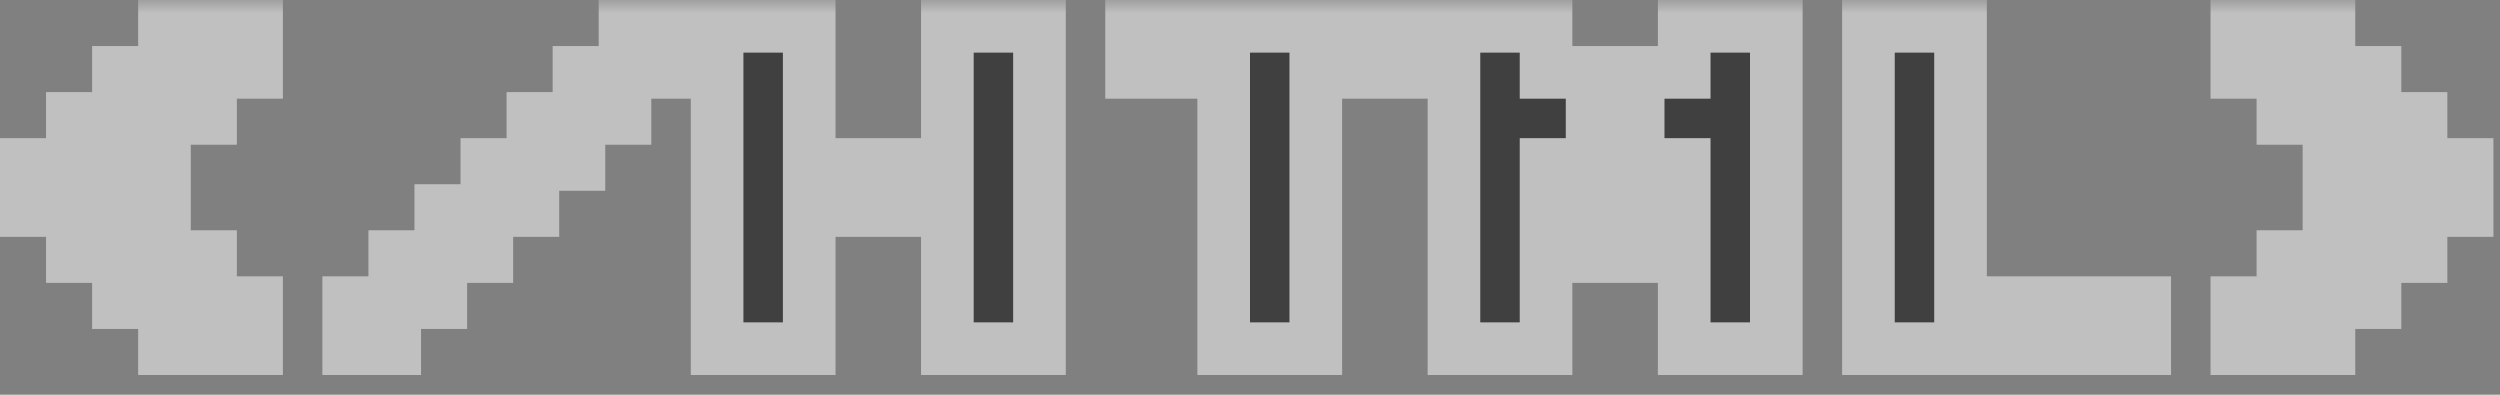 <svg width="95" height="15" viewBox="0 0 95 15" fill="none" xmlns="http://www.w3.org/2000/svg">
<rect x="0" y="0" width="95" height="15" fill="#808080" stroke="none"/>
<g style="mix-blend-mode:hard-light" opacity="0.5">
<mask id="path-1-outside-1_27_2032" maskUnits="userSpaceOnUse" x="-0.75" y="0" width="96" height="15" fill="black">
<rect fill="white" x="-0.75" width="96" height="15"/>
<path d="M6.25 13.25V11.5H4.5V9.75H2.75V8H1V6.25H2.75V4.5H4.5V2.75H6.25V1H9.75V2.75H8V4.5H6.25V6.25H4.5V8H6.25V9.75H8V11.5H9.75V13.25H6.25ZM25.5 1V2.75H23.75V1H25.5ZM22 2.75H23.75V4.5H22V2.75ZM20.25 4.5H22V6.25H20.25V4.5ZM18.5 6.25H20.25V8H18.5V6.25ZM16.75 8H18.5V9.75H16.75V8ZM15 9.75H16.75V11.5H15V9.75ZM13.25 11.5H15V13.25H13.25V11.5ZM27.25 13.25V1H30.75V6.25H36V1H39.5V13.25H36V8H30.75V13.25H27.25ZM46.5 13.25V2.75H43V1H53.5V2.75H50V13.25H46.5ZM55.25 13.25V1H58.75V2.75H60.5V4.5H62.25V2.75H64V1H67.5V13.25H64V6.25H62.25V9.75H60.5V6.25H58.75V13.25H55.25ZM71 13.25V1H74.5V11.5H81.5V13.25H71ZM85 13.25V11.5H86.75V9.75H88.5V8H90.25V6.25H88.5V4.5H86.75V2.75H85V1H88.5V2.75H90.25V4.5H92V6.25H93.75V8H92V9.75H90.25V11.5H88.5V13.25H85Z"/>
</mask>
<path d="M6.25 13.25V11.5H4.5V9.75H2.75V8H1V6.25H2.75V4.5H4.5V2.75H6.25V1H9.75V2.75H8V4.5H6.25V6.25H4.5V8H6.25V9.75H8V11.5H9.75V13.25H6.25ZM25.5 1V2.75H23.75V1H25.5ZM22 2.75H23.75V4.5H22V2.75ZM20.25 4.5H22V6.25H20.25V4.5ZM18.5 6.25H20.25V8H18.5V6.25ZM16.75 8H18.5V9.75H16.75V8ZM15 9.75H16.75V11.5H15V9.75ZM13.25 11.5H15V13.25H13.25V11.5ZM27.25 13.25V1H30.75V6.25H36V1H39.5V13.25H36V8H30.75V13.25H27.25ZM46.5 13.25V2.75H43V1H53.5V2.75H50V13.25H46.5ZM55.25 13.25V1H58.75V2.75H60.5V4.5H62.25V2.75H64V1H67.5V13.25H64V6.25H62.25V9.75H60.5V6.25H58.75V13.25H55.25ZM71 13.25V1H74.5V11.5H81.5V13.25H71ZM85 13.25V11.5H86.75V9.75H88.5V8H90.25V6.25H88.5V4.5H86.75V2.75H85V1H88.5V2.75H90.25V4.5H92V6.25H93.75V8H92V9.75H90.25V11.5H88.5V13.25H85Z" fill="black"/>
<path d="M6.25 13.25H5.25V14.25H6.25V13.25ZM6.25 11.5H7.25V10.5H6.25V11.5ZM4.5 11.5H3.5V12.5H4.5V11.5ZM4.5 9.75H5.5V8.75H4.5V9.75ZM2.75 9.75H1.75V10.75H2.75V9.75ZM2.75 8H3.75V7H2.75V8ZM1 8H0V9H1V8ZM1 6.25V5.25H0V6.25H1ZM2.75 6.25V7.25H3.75V6.25H2.75ZM2.75 4.5V3.5H1.75V4.5H2.75ZM4.5 4.5V5.5H5.5V4.5H4.5ZM4.5 2.75V1.75H3.5V2.75H4.5ZM6.25 2.75V3.75H7.25V2.75H6.25ZM6.25 1V0H5.25V1H6.25ZM9.75 1H10.75V0H9.75V1ZM9.75 2.75V3.75H10.75V2.75H9.75ZM8 2.75V1.75H7V2.75H8ZM8 4.5V5.5H9V4.5H8ZM6.25 4.5V3.5H5.25V4.5H6.25ZM6.25 6.25V7.25H7.25V6.25H6.25ZM4.5 6.25V5.25H3.5V6.25H4.5ZM4.5 8H3.5V9H4.5V8ZM6.25 8H7.25V7H6.25V8ZM6.25 9.75H5.25V10.75H6.25V9.75ZM8 9.75H9V8.75H8V9.75ZM8 11.5H7V12.5H8V11.5ZM9.75 11.5H10.75V10.5H9.75V11.5ZM9.75 13.25V14.25H10.75V13.25H9.75ZM6.25 13.25H7.25V11.5H6.25H5.25V13.25H6.25ZM6.25 11.5V10.5H4.5V11.5V12.5H6.25V11.5ZM4.5 11.5H5.5V9.75H4.5H3.5V11.5H4.5ZM4.5 9.75V8.75H2.75V9.75V10.75H4.5V9.75ZM2.75 9.75H3.75V8H2.75H1.75V9.75H2.75ZM2.75 8V7H1V8V9H2.75V8ZM1 8H2V6.25H1H0V8H1ZM1 6.25V7.25H2.75V6.25V5.25H1V6.25ZM2.75 6.25H3.75V4.5H2.75H1.75V6.25H2.75ZM2.75 4.5V5.5H4.5V4.5V3.5H2.75V4.5ZM4.5 4.5H5.5V2.75H4.5H3.5V4.5H4.5ZM4.5 2.75V3.75H6.25V2.75V1.75H4.5V2.75ZM6.25 2.75H7.25V1H6.25H5.25V2.75H6.25ZM6.25 1V2H9.75V1V0H6.25V1ZM9.75 1H8.75V2.75H9.75H10.75V1H9.75ZM9.75 2.75V1.75H8V2.75V3.75H9.75V2.75ZM8 2.75H7V4.5H8H9V2.75H8ZM8 4.5V3.5H6.25V4.5V5.5H8V4.5ZM6.25 4.5H5.25V6.25H6.25H7.25V4.5H6.25ZM6.25 6.25V5.25H4.5V6.25V7.25H6.25V6.25ZM4.5 6.25H3.5V8H4.5H5.5V6.25H4.5ZM4.5 8V9H6.25V8V7H4.5V8ZM6.25 8H5.25V9.75H6.25H7.25V8H6.25ZM6.25 9.75V10.75H8V9.75V8.75H6.25V9.75ZM8 9.75H7V11.5H8H9V9.75H8ZM8 11.5V12.5H9.75V11.5V10.5H8V11.5ZM9.75 11.5H8.75V13.25H9.75H10.75V11.5H9.75ZM9.75 13.25V12.25H6.25V13.25V14.25H9.75V13.25ZM25.5 1H26.5V0H25.5V1ZM25.5 2.75V3.75H26.5V2.75H25.5ZM23.75 2.75H22.75V3.75H23.75V2.75ZM23.75 1V0H22.75V1H23.75ZM22 2.75V1.75H21V2.75H22ZM23.75 2.75H24.75V1.75H23.75V2.75ZM23.75 4.5V5.5H24.75V4.5H23.75ZM22 4.5H21V5.5H22V4.5ZM20.25 4.5V3.5H19.25V4.5H20.25ZM22 4.5H23V3.5H22V4.5ZM22 6.25V7.25H23V6.25H22ZM20.25 6.25H19.25V7.25H20.25V6.25ZM18.5 6.25V5.25H17.5V6.25H18.5ZM20.25 6.25H21.25V5.25H20.25V6.25ZM20.25 8V9H21.25V8H20.25ZM18.5 8H17.5V9H18.5V8ZM16.75 8V7H15.75V8H16.75ZM18.5 8H19.5V7H18.5V8ZM18.5 9.75V10.75H19.5V9.75H18.5ZM16.75 9.75H15.75V10.75H16.75V9.75ZM15 9.75V8.75H14V9.75H15ZM16.75 9.75H17.75V8.75H16.75V9.75ZM16.75 11.5V12.5H17.75V11.5H16.75ZM15 11.5H14V12.5H15V11.5ZM13.25 11.5V10.5H12.25V11.5H13.25ZM15 11.5H16V10.5H15V11.5ZM15 13.25V14.25H16V13.25H15ZM13.25 13.25H12.25V14.25H13.25V13.25ZM25.5 1H24.5V2.75H25.5H26.5V1H25.5ZM25.5 2.75V1.75H23.75V2.75V3.75H25.5V2.75ZM23.75 2.75H24.75V1H23.75H22.75V2.75H23.75ZM23.75 1V2H25.5V1V0H23.75V1ZM22 2.75V3.75H23.75V2.75V1.75H22V2.75ZM23.75 2.75H22.75V4.5H23.75H24.75V2.75H23.75ZM23.75 4.5V3.5H22V4.5V5.5H23.75V4.5ZM22 4.5H23V2.75H22H21V4.5H22ZM20.25 4.5V5.5H22V4.5V3.5H20.25V4.5ZM22 4.5H21V6.25H22H23V4.5H22ZM22 6.25V5.25H20.25V6.25V7.25H22V6.25ZM20.25 6.25H21.25V4.5H20.25H19.25V6.25H20.25ZM18.5 6.25V7.25H20.25V6.25V5.25H18.5V6.25ZM20.25 6.25H19.25V8H20.25H21.25V6.25H20.25ZM20.25 8V7H18.5V8V9H20.25V8ZM18.5 8H19.5V6.25H18.5H17.5V8H18.5ZM16.75 8V9H18.5V8V7H16.75V8ZM18.5 8H17.5V9.75H18.5H19.5V8H18.5ZM18.5 9.75V8.75H16.75V9.75V10.75H18.5V9.75ZM16.75 9.75H17.75V8H16.75H15.75V9.75H16.75ZM15 9.75V10.75H16.75V9.75V8.75H15V9.75ZM16.75 9.75H15.75V11.5H16.75H17.75V9.75H16.75ZM16.75 11.5V10.5H15V11.5V12.5H16.75V11.5ZM15 11.5H16V9.75H15H14V11.5H15ZM13.25 11.5V12.5H15V11.5V10.5H13.25V11.5ZM15 11.5H14V13.25H15H16V11.5H15ZM15 13.25V12.25H13.25V13.25V14.25H15V13.25ZM13.25 13.25H14.25V11.5H13.25H12.25V13.25H13.25ZM27.25 13.25H26.25V14.25H27.25V13.25ZM27.25 1V0H26.25V1H27.25ZM30.75 1H31.75V0H30.75V1ZM30.75 6.25H29.75V7.25H30.75V6.25ZM36 6.25V7.25H37V6.25H36ZM36 1V0H35V1H36ZM39.5 1H40.5V0H39.5V1ZM39.5 13.25V14.25H40.5V13.25H39.5ZM36 13.25H35V14.25H36V13.25ZM36 8H37V7H36V8ZM30.75 8V7H29.75V8H30.75ZM30.75 13.25V14.25H31.75V13.25H30.75ZM27.25 13.25H28.25V1H27.25H26.25V13.25H27.25ZM27.25 1V2H30.75V1V0H27.25V1ZM30.75 1H29.75V6.25H30.75H31.75V1H30.75ZM30.75 6.25V7.25H36V6.25V5.25H30.75V6.25ZM36 6.25H37V1H36H35V6.25H36ZM36 1V2H39.5V1V0H36V1ZM39.5 1H38.5V13.25H39.5H40.5V1H39.5ZM39.5 13.25V12.25H36V13.25V14.25H39.5V13.25ZM36 13.25H37V8H36H35V13.25H36ZM36 8V7H30.75V8V9H36V8ZM30.75 8H29.75V13.25H30.75H31.75V8H30.75ZM30.75 13.25V12.25H27.25V13.25V14.25H30.75V13.25ZM46.5 13.25H45.5V14.25H46.5V13.25ZM46.5 2.75H47.5V1.75H46.5V2.75ZM43 2.75H42V3.75H43V2.75ZM43 1V0H42V1H43ZM53.5 1H54.5V0H53.5V1ZM53.5 2.75V3.75H54.5V2.75H53.5ZM50 2.75V1.75H49V2.75H50ZM50 13.25V14.25H51V13.25H50ZM46.5 13.25H47.5V2.75H46.5H45.5V13.25H46.5ZM46.5 2.75V1.75H43V2.75V3.75H46.5V2.75ZM43 2.75H44V1H43H42V2.75H43ZM43 1V2H53.5V1V0H43V1ZM53.5 1H52.5V2.75H53.5H54.5V1H53.5ZM53.5 2.75V1.75H50V2.75V3.75H53.5V2.75ZM50 2.75H49V13.25H50H51V2.75H50ZM50 13.25V12.25H46.5V13.25V14.25H50V13.25ZM55.25 13.25H54.25V14.25H55.25V13.25ZM55.25 1V0H54.25V1H55.25ZM58.75 1H59.75V0H58.75V1ZM58.75 2.75H57.75V3.75H58.75V2.75ZM60.5 2.75H61.5V1.75H60.5V2.75ZM60.5 4.5H59.5V5.5H60.5V4.5ZM62.25 4.5V5.5H63.25V4.5H62.25ZM62.25 2.75V1.75H61.25V2.75H62.25ZM64 2.75V3.75H65V2.75H64ZM64 1V0H63V1H64ZM67.5 1H68.5V0H67.5V1ZM67.5 13.25V14.25H68.5V13.25H67.5ZM64 13.25H63V14.25H64V13.25ZM64 6.25H65V5.25H64V6.25ZM62.25 6.25V5.25H61.25V6.25H62.25ZM62.25 9.75V10.75H63.25V9.75H62.25ZM60.5 9.75H59.5V10.75H60.5V9.75ZM60.5 6.25H61.5V5.25H60.5V6.25ZM58.75 6.25V5.25H57.75V6.25H58.75ZM58.75 13.25V14.25H59.75V13.25H58.75ZM55.25 13.25H56.25V1H55.25H54.25V13.25H55.25ZM55.25 1V2H58.75V1V0H55.25V1ZM58.75 1H57.75V2.75H58.75H59.75V1H58.75ZM58.75 2.75V3.75H60.5V2.75V1.75H58.75V2.75ZM60.5 2.75H59.5V4.5H60.5H61.5V2.75H60.5ZM60.5 4.5V5.5H62.25V4.5V3.5H60.5V4.5ZM62.25 4.5H63.25V2.75H62.25H61.25V4.5H62.25ZM62.25 2.75V3.75H64V2.75V1.75H62.25V2.75ZM64 2.75H65V1H64H63V2.75H64ZM64 1V2H67.5V1V0H64V1ZM67.5 1H66.5V13.25H67.5H68.5V1H67.5ZM67.5 13.25V12.25H64V13.25V14.25H67.5V13.25ZM64 13.25H65V6.25H64H63V13.25H64ZM64 6.25V5.25H62.25V6.25V7.25H64V6.25ZM62.25 6.25H61.25V9.75H62.25H63.25V6.25H62.25ZM62.25 9.75V8.75H60.5V9.75V10.75H62.25V9.75ZM60.5 9.75H61.5V6.25H60.5H59.5V9.75H60.5ZM60.5 6.25V5.25H58.75V6.25V7.25H60.5V6.25ZM58.75 6.25H57.75V13.25H58.75H59.75V6.25H58.75ZM58.75 13.25V12.25H55.25V13.25V14.25H58.75V13.25ZM71 13.25H70V14.25H71V13.25ZM71 1V0H70V1H71ZM74.5 1H75.5V0H74.5V1ZM74.5 11.5H73.5V12.5H74.5V11.5ZM81.5 11.5H82.5V10.5H81.5V11.5ZM81.5 13.25V14.25H82.5V13.25H81.5ZM71 13.25H72V1H71H70V13.25H71ZM71 1V2H74.5V1V0H71V1ZM74.5 1H73.5V11.5H74.5H75.5V1H74.5ZM74.5 11.5V12.5H81.5V11.5V10.5H74.5V11.5ZM81.5 11.5H80.5V13.25H81.5H82.5V11.5H81.5ZM81.5 13.25V12.25H71V13.25V14.25H81.5V13.25ZM85 13.25H84V14.25H85V13.25ZM85 11.5V10.5H84V11.5H85ZM86.75 11.5V12.5H87.75V11.5H86.75ZM86.75 9.75V8.75H85.75V9.75H86.75ZM88.5 9.75V10.75H89.5V9.75H88.5ZM88.5 8V7H87.5V8H88.5ZM90.25 8V9H91.25V8H90.25ZM90.25 6.25H91.25V5.25H90.25V6.25ZM88.5 6.25H87.5V7.25H88.5V6.25ZM88.5 4.5H89.5V3.5H88.5V4.5ZM86.75 4.5H85.75V5.5H86.75V4.5ZM86.75 2.75H87.75V1.75H86.75V2.75ZM85 2.75H84V3.75H85V2.75ZM85 1V0H84V1H85ZM88.5 1H89.5V0H88.5V1ZM88.5 2.75H87.5V3.75H88.5V2.75ZM90.25 2.75H91.25V1.75H90.25V2.75ZM90.25 4.5H89.25V5.5H90.25V4.5ZM92 4.5H93V3.5H92V4.5ZM92 6.25H91V7.25H92V6.25ZM93.75 6.25H94.75V5.25H93.75V6.25ZM93.75 8V9H94.75V8H93.75ZM92 8V7H91V8H92ZM92 9.75V10.75H93V9.75H92ZM90.25 9.75V8.75H89.25V9.75H90.25ZM90.25 11.5V12.5H91.25V11.5H90.25ZM88.5 11.5V10.5H87.5V11.5H88.5ZM88.5 13.25V14.25H89.5V13.25H88.5ZM85 13.25H86V11.5H85H84V13.25H85ZM85 11.5V12.5H86.75V11.5V10.5H85V11.5ZM86.75 11.5H87.75V9.75H86.75H85.75V11.5H86.75ZM86.75 9.75V10.75H88.5V9.75V8.75H86.75V9.75ZM88.5 9.75H89.5V8H88.5H87.5V9.75H88.5ZM88.5 8V9H90.25V8V7H88.5V8ZM90.25 8H91.25V6.25H90.25H89.25V8H90.25ZM90.25 6.25V5.25H88.5V6.25V7.25H90.25V6.25ZM88.5 6.25H89.5V4.5H88.5H87.5V6.25H88.5ZM88.5 4.5V3.5H86.75V4.5V5.5H88.5V4.5ZM86.75 4.5H87.75V2.75H86.75H85.75V4.5H86.75ZM86.75 2.75V1.75H85V2.75V3.75H86.75V2.75ZM85 2.75H86V1H85H84V2.75H85ZM85 1V2H88.5V1V0H85V1ZM88.5 1H87.5V2.75H88.5H89.5V1H88.5ZM88.5 2.75V3.75H90.25V2.75V1.75H88.5V2.75ZM90.25 2.75H89.25V4.5H90.25H91.25V2.75H90.25ZM90.25 4.5V5.5H92V4.5V3.5H90.25V4.5ZM92 4.5H91V6.25H92H93V4.5H92ZM92 6.25V7.25H93.75V6.25V5.25H92V6.25ZM93.75 6.25H92.75V8H93.75H94.75V6.25H93.75ZM93.75 8V7H92V8V9H93.75V8ZM92 8H91V9.75H92H93V8H92ZM92 9.75V8.75H90.25V9.75V10.75H92V9.75ZM90.25 9.75H89.25V11.5H90.25H91.25V9.75H90.25ZM90.25 11.5V10.5H88.5V11.5V12.5H90.25V11.5ZM88.5 11.5H87.5V13.25H88.5H89.5V11.5H88.5ZM88.5 13.25V12.25H85V13.25V14.25H88.5V13.25Z" fill="white" mask="url(#path-1-outside-1_27_2032)"/>
</g>
</svg>
